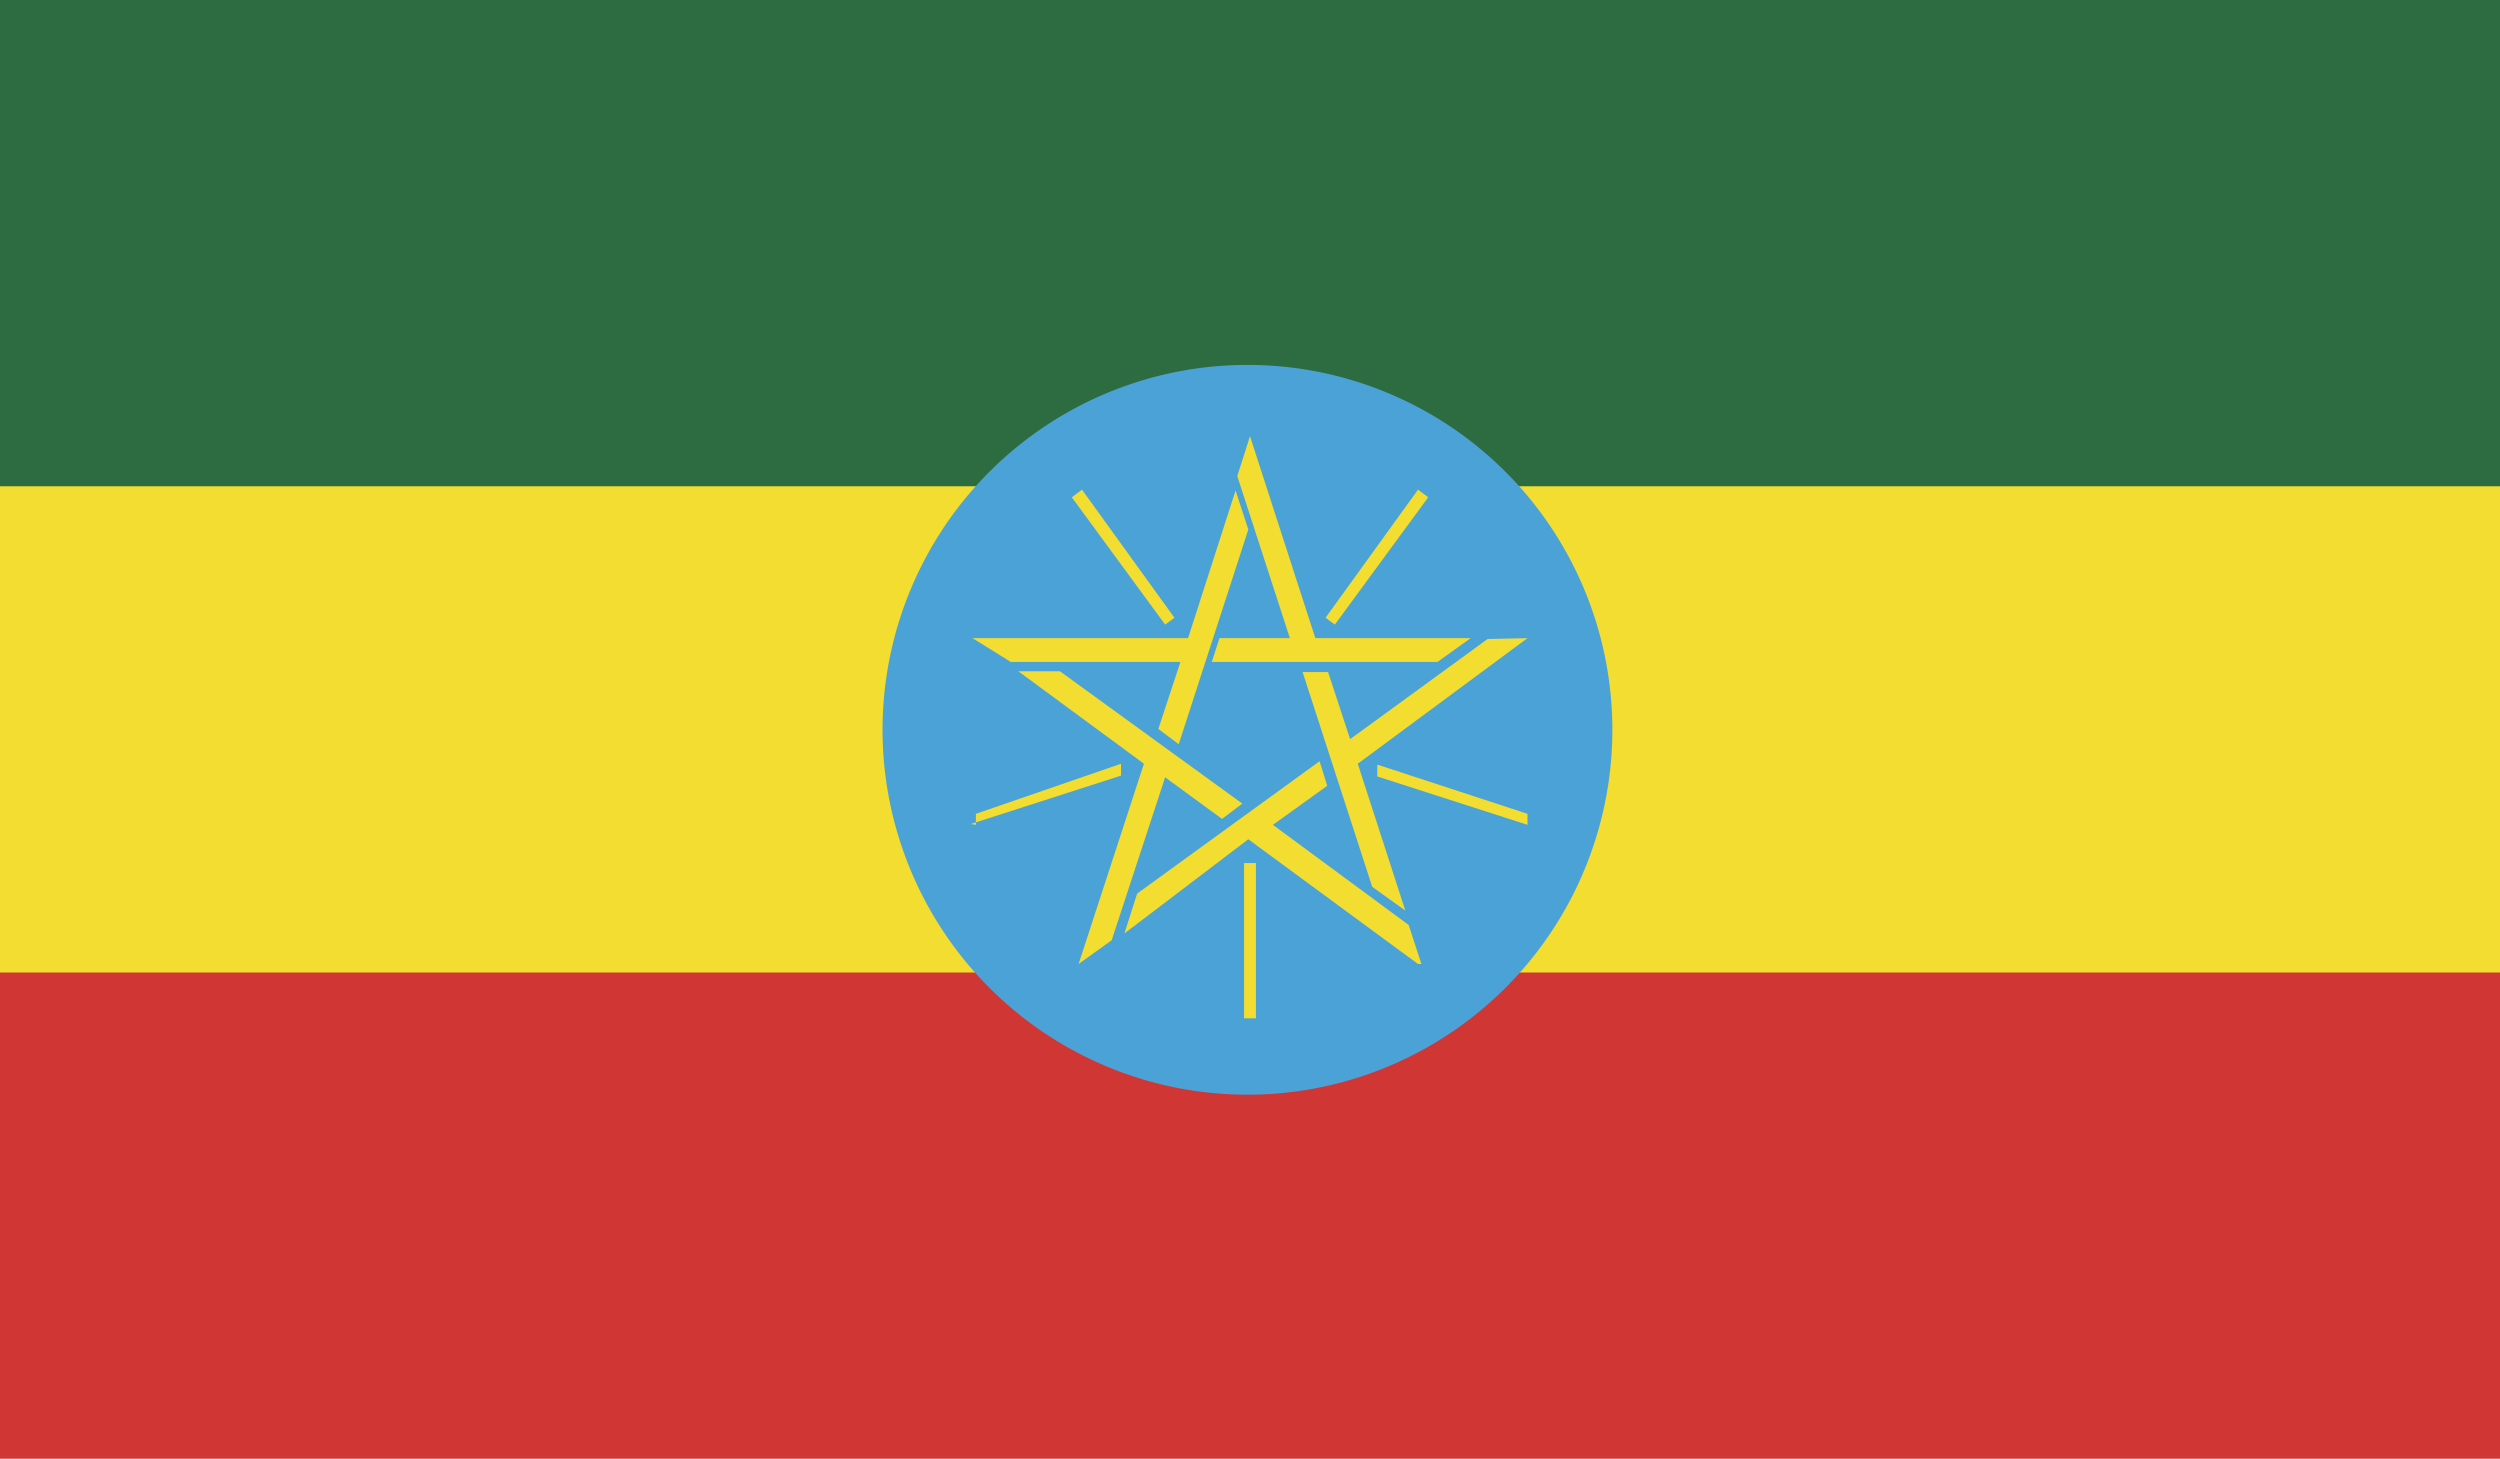 <svg xmlns="http://www.w3.org/2000/svg" xmlns:xlink="http://www.w3.org/1999/xlink" viewBox="0 0 29.46 17.19"><defs><style>.cls-1{fill:none;}.cls-2{clip-path:url(#clip-path);}.cls-3{fill:#d03633;}.cls-4{fill:#f2dd30;}.cls-5{fill:#2d6c41;}.cls-6{fill:#4ba2d7;}</style><clipPath id="clip-path"><rect class="cls-1" width="29.46" height="17.19"/></clipPath></defs><g id="Layer_2" data-name="Layer 2"><g id="cờ"><g id="east_africa" data-name="east africa"><g class="cls-2"><rect class="cls-3" width="29.46" height="17.19"/><rect class="cls-4" width="29.46" height="11.46"/><rect class="cls-5" width="29.46" height="5.73"/><g class="cls-2"><path class="cls-6" d="M19,8.59a4.3,4.3,0,1,1-4.3-4.29A4.3,4.3,0,0,1,19,8.59Z"/><path class="cls-4" d="M11.46,7.52H14l.56-1.74.15.46-.82,2.53-.24-.18.26-.79h-2Zm1.25,3.84L13.48,9,12,7.91h.49l2.15,1.56-.24.18-.67-.49-.63,1.92-.39.28Zm4,0-2-1.47L13.25,11l.15-.47,2.15-1.56.09.29L15,9.72,16.6,10.9l.15.46ZM18,7.52,16,9l.56,1.73-.39-.28-.82-2.53h.3l.26.79,1.62-1.18ZM14.73,5.14l.77,2.38h1.83l-.39.28H14.28l.09-.28h.83l-.62-1.91Z"/><path d="M14.73,10.17v0Zm-1.5-1.09-1.77.58Zm.57-1.76L12.71,5.81Zm1.86,0,1.09-1.51Zm.57,1.76L18,9.66Z"/><path class="cls-4" d="M14.8,12h-.14V10.17h.14V12ZM18,9.72l-1.77-.57,0-.14L18,9.59l0,.13Zm-6.5,0,0-.13L13.21,9l0,.14-1.77.57Zm4.23-2.36-.11-.08,1.09-1.51.12.09-1.1,1.5Zm-2,0-1.1-1.5.12-.09,1.09,1.51-.11.08Z"/></g></g></g></g></g></svg>